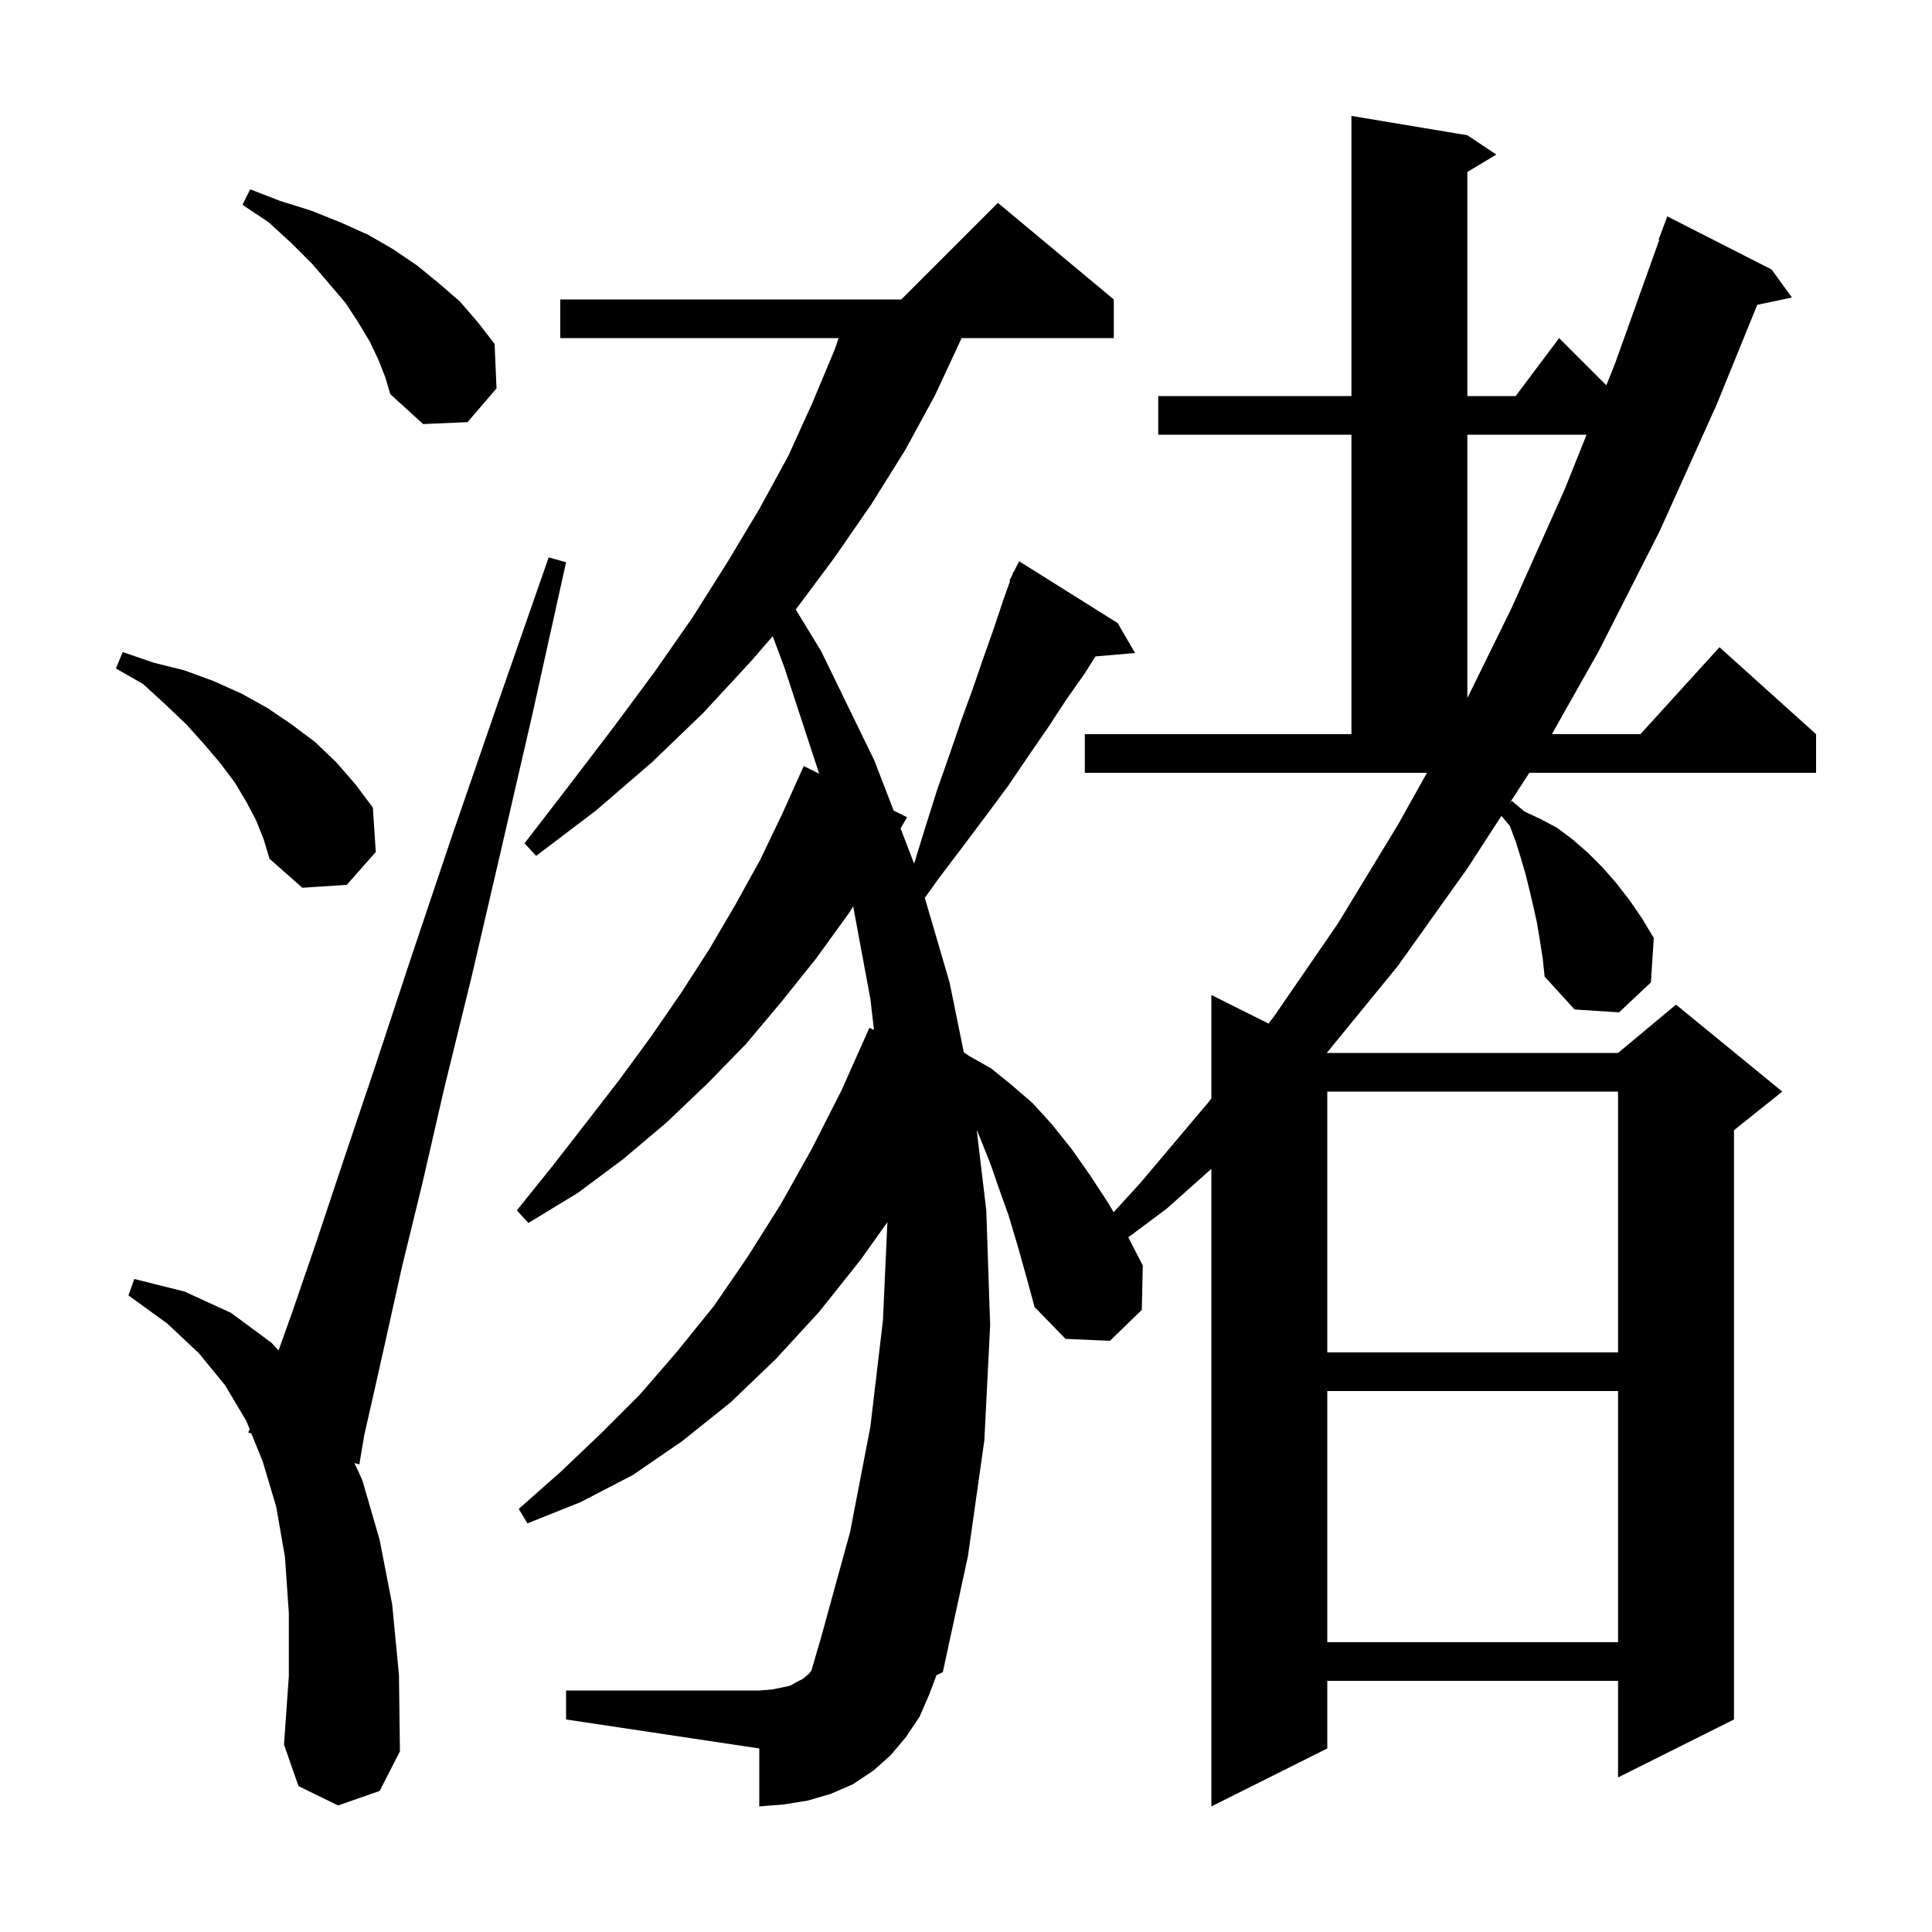 <svg xmlns="http://www.w3.org/2000/svg" xmlns:xlink="http://www.w3.org/1999/xlink" version="1.1" baseProfile="full" viewBox="0 0 200 200" width="200" height="200">
<g fill="black">
<path d="M 159.4 97.3 L 159.1 95.5 L 158.7 93.7 L 158.3 92.0 L 157.9 90.4 L 157.4 88.7 L 156.9 87.1 L 156.3 85.5 L 155.429 84.455 L 151.9 89.9 L 144.7 100.0 L 137.361 108.981 L 137.4 109.0 L 167.5 109.0 L 173.5 104.0 L 184.5 113.0 L 179.5 117.0 L 179.5 178.0 L 167.5 184.0 L 167.5 174.0 L 137.4 174.0 L 137.4 181.0 L 125.4 187.0 L 125.4 120.999 L 120.8 125.1 L 116.8 128.088 L 118.3 131.0 L 118.2 135.6 L 114.9 138.8 L 110.3 138.6 L 107.1 135.3 L 106.2 132.0 L 105.3 128.8 L 104.4 125.8 L 103.4 123.0 L 102.5 120.4 L 101.5 117.9 L 101.111 116.967 L 102.1 125.3 L 102.5 137.2 L 101.9 149.1 L 100.2 161.1 L 97.6 173.1 L 96.943 173.418 L 96.2 175.4 L 95.2 177.7 L 93.8 179.8 L 92.2 181.7 L 90.4 183.3 L 88.3 184.7 L 86.0 185.7 L 83.6 186.4 L 81.1 186.8 L 78.6 187.0 L 78.6 181.0 L 58.6 178.0 L 58.6 175.0 L 78.6 175.0 L 79.9 174.9 L 80.9 174.7 L 81.8 174.5 L 82.5 174.1 L 83.1 173.8 L 83.7 173.3 L 83.993 172.949 L 85.0 169.5 L 88.0 158.6 L 90.1 147.7 L 91.4 136.7 L 91.863 126.519 L 89.1 130.4 L 84.8 135.8 L 80.3 140.7 L 75.6 145.2 L 70.6 149.2 L 65.5 152.7 L 60.1 155.5 L 54.6 157.7 L 53.7 156.2 L 58.0 152.4 L 62.2 148.4 L 66.3 144.3 L 70.1 139.9 L 73.9 135.2 L 77.4 130.1 L 80.8 124.7 L 84.0 119.0 L 87.1 112.9 L 90.0 106.4 L 90.474 106.622 L 90.1 103.4 L 88.322 93.833 L 87.9 94.5 L 84.5 99.2 L 80.9 103.7 L 77.2 108.1 L 73.2 112.2 L 69.0 116.2 L 64.5 120.0 L 59.8 123.5 L 54.7 126.6 L 53.5 125.3 L 57.2 120.7 L 60.7 116.2 L 64.1 111.8 L 67.4 107.3 L 70.5 102.8 L 73.4 98.3 L 76.1 93.7 L 78.7 89.0 L 81.0 84.2 L 83.2 79.3 L 84.801 80.093 L 81.2 69.1 L 79.992 65.86 L 77.7 68.5 L 72.8 73.8 L 67.5 78.9 L 61.7 83.9 L 55.5 88.6 L 54.3 87.3 L 59.0 81.2 L 63.5 75.3 L 67.8 69.5 L 71.7 63.9 L 75.3 58.2 L 78.6 52.7 L 81.6 47.2 L 84.1 41.7 L 86.4 36.2 L 86.812 35.0 L 58.0 35.0 L 58.0 31.0 L 93.3 31.0 L 103.3 21.0 L 115.3 31.0 L 115.3 35.0 L 99.543 35.0 L 99.5 35.1 L 96.8 40.9 L 93.7 46.6 L 90.2 52.2 L 86.4 57.7 L 82.378 63.095 L 85.0 67.4 L 90.5 78.7 L 92.512 83.912 L 93.9 84.6 L 93.226 85.762 L 94.63 89.401 L 95.8 85.6 L 97.0 81.8 L 98.3 78.1 L 99.5 74.6 L 100.7 71.3 L 101.8 68.1 L 102.9 65.0 L 103.9 62.0 L 104.569 60.127 L 104.5 60.1 L 104.775 59.55 L 104.9 59.2 L 104.94 59.22 L 105.5 58.1 L 115.7 64.5 L 117.5 67.6 L 113.4 67.953 L 112.3 69.7 L 110.4 72.4 L 108.5 75.3 L 106.5 78.2 L 104.4 81.3 L 102.1 84.4 L 99.7 87.6 L 97.2 90.9 L 95.735 92.95 L 98.3 101.7 L 99.77 108.929 L 100.3 109.3 L 102.6 110.6 L 104.7 112.3 L 106.9 114.2 L 108.9 116.4 L 110.9 118.9 L 112.8 121.6 L 114.7 124.5 L 115.286 125.487 L 118.1 122.4 L 125.1 114.1 L 125.4 113.707 L 125.4 103.0 L 131.32 105.96 L 131.9 105.2 L 138.5 95.6 L 144.7 85.4 L 147.722 80.0 L 112.3 80.0 L 112.3 76.0 L 139.9 76.0 L 139.9 45.0 L 119.9 45.0 L 119.9 41.0 L 139.9 41.0 L 139.9 12.0 L 151.9 14.0 L 154.9 16.0 L 151.9 17.8 L 151.9 41.0 L 156.9 41.0 L 161.4 35.0 L 166.286 39.886 L 167.2 37.6 L 171.771 24.819 L 171.7 24.8 L 172.6 22.4 L 183.4 27.9 L 185.5 30.8 L 181.912 31.555 L 177.7 41.9 L 171.8 55.0 L 165.5 67.4 L 160.649 76.0 L 169.818 76.0 L 178.0 67.0 L 188.0 76.0 L 188.0 80.0 L 158.317 80.0 L 156.242 83.201 L 156.5 82.9 L 157.8 84.0 L 159.5 84.8 L 161.2 85.7 L 162.8 86.9 L 164.4 88.3 L 165.9 89.8 L 167.3 91.4 L 168.7 93.2 L 170.0 95.1 L 171.2 97.1 L 170.9 101.7 L 167.6 104.8 L 163.0 104.5 L 159.9 101.1 L 159.7 99.2 Z M 35.0 186.9 L 30.9 184.9 L 29.4 180.6 L 29.9 173.5 L 29.9 167.0 L 29.5 161.2 L 28.6 156.0 L 27.2 151.3 L 26.023 148.393 L 25.7 148.3 L 25.841 147.942 L 25.5 147.1 L 23.3 143.4 L 20.6 140.1 L 17.3 137.0 L 13.3 134.1 L 13.9 132.4 L 19.1 133.7 L 23.9 135.9 L 28.1 139.0 L 28.837 139.797 L 30.3 135.7 L 32.7 128.7 L 35.5 120.3 L 38.8 110.5 L 42.5 99.3 L 46.7 86.8 L 51.5 72.9 L 56.8 57.7 L 58.6 58.2 L 55.1 74.0 L 51.8 88.3 L 48.8 101.2 L 46.0 112.6 L 43.7 122.6 L 41.6 131.2 L 40.0 138.4 L 38.7 144.2 L 37.7 148.6 L 37.2 151.6 L 36.692 151.454 L 37.5 153.2 L 39.3 159.4 L 40.6 166.1 L 41.3 173.4 L 41.4 181.3 L 39.3 185.4 Z M 137.4 144.0 L 137.4 170.0 L 167.5 170.0 L 167.5 144.0 Z M 137.4 113.0 L 137.4 140.0 L 167.5 140.0 L 167.5 113.0 Z M 26.5 84.9 L 25.5 83.0 L 24.3 81.0 L 22.8 79.0 L 21.1 77.0 L 19.3 75.0 L 17.1 72.9 L 14.8 70.8 L 12.0 69.2 L 12.7 67.5 L 15.9 68.6 L 19.1 69.4 L 22.1 70.5 L 25.0 71.8 L 27.7 73.3 L 30.2 75.0 L 32.6 76.8 L 34.8 78.9 L 36.8 81.2 L 38.6 83.6 L 38.9 88.2 L 35.9 91.6 L 31.3 91.9 L 27.9 88.9 L 27.3 86.9 Z M 151.9 45.0 L 151.9 72.261 L 156.5 62.9 L 162.0 50.6 L 164.24 45.0 Z M 39.2 37.3 L 38.3 35.4 L 37.1 33.4 L 35.8 31.4 L 34.1 29.4 L 32.3 27.3 L 30.2 25.2 L 27.8 23.0 L 25.1 21.2 L 25.9 19.6 L 29.0 20.8 L 32.2 21.8 L 35.2 23.0 L 38.1 24.3 L 40.7 25.8 L 43.2 27.5 L 45.4 29.3 L 47.6 31.2 L 49.5 33.4 L 51.2 35.6 L 51.4 40.2 L 48.4 43.7 L 43.8 43.9 L 40.4 40.8 L 39.9 39.1 Z " />
</g>
</svg>
